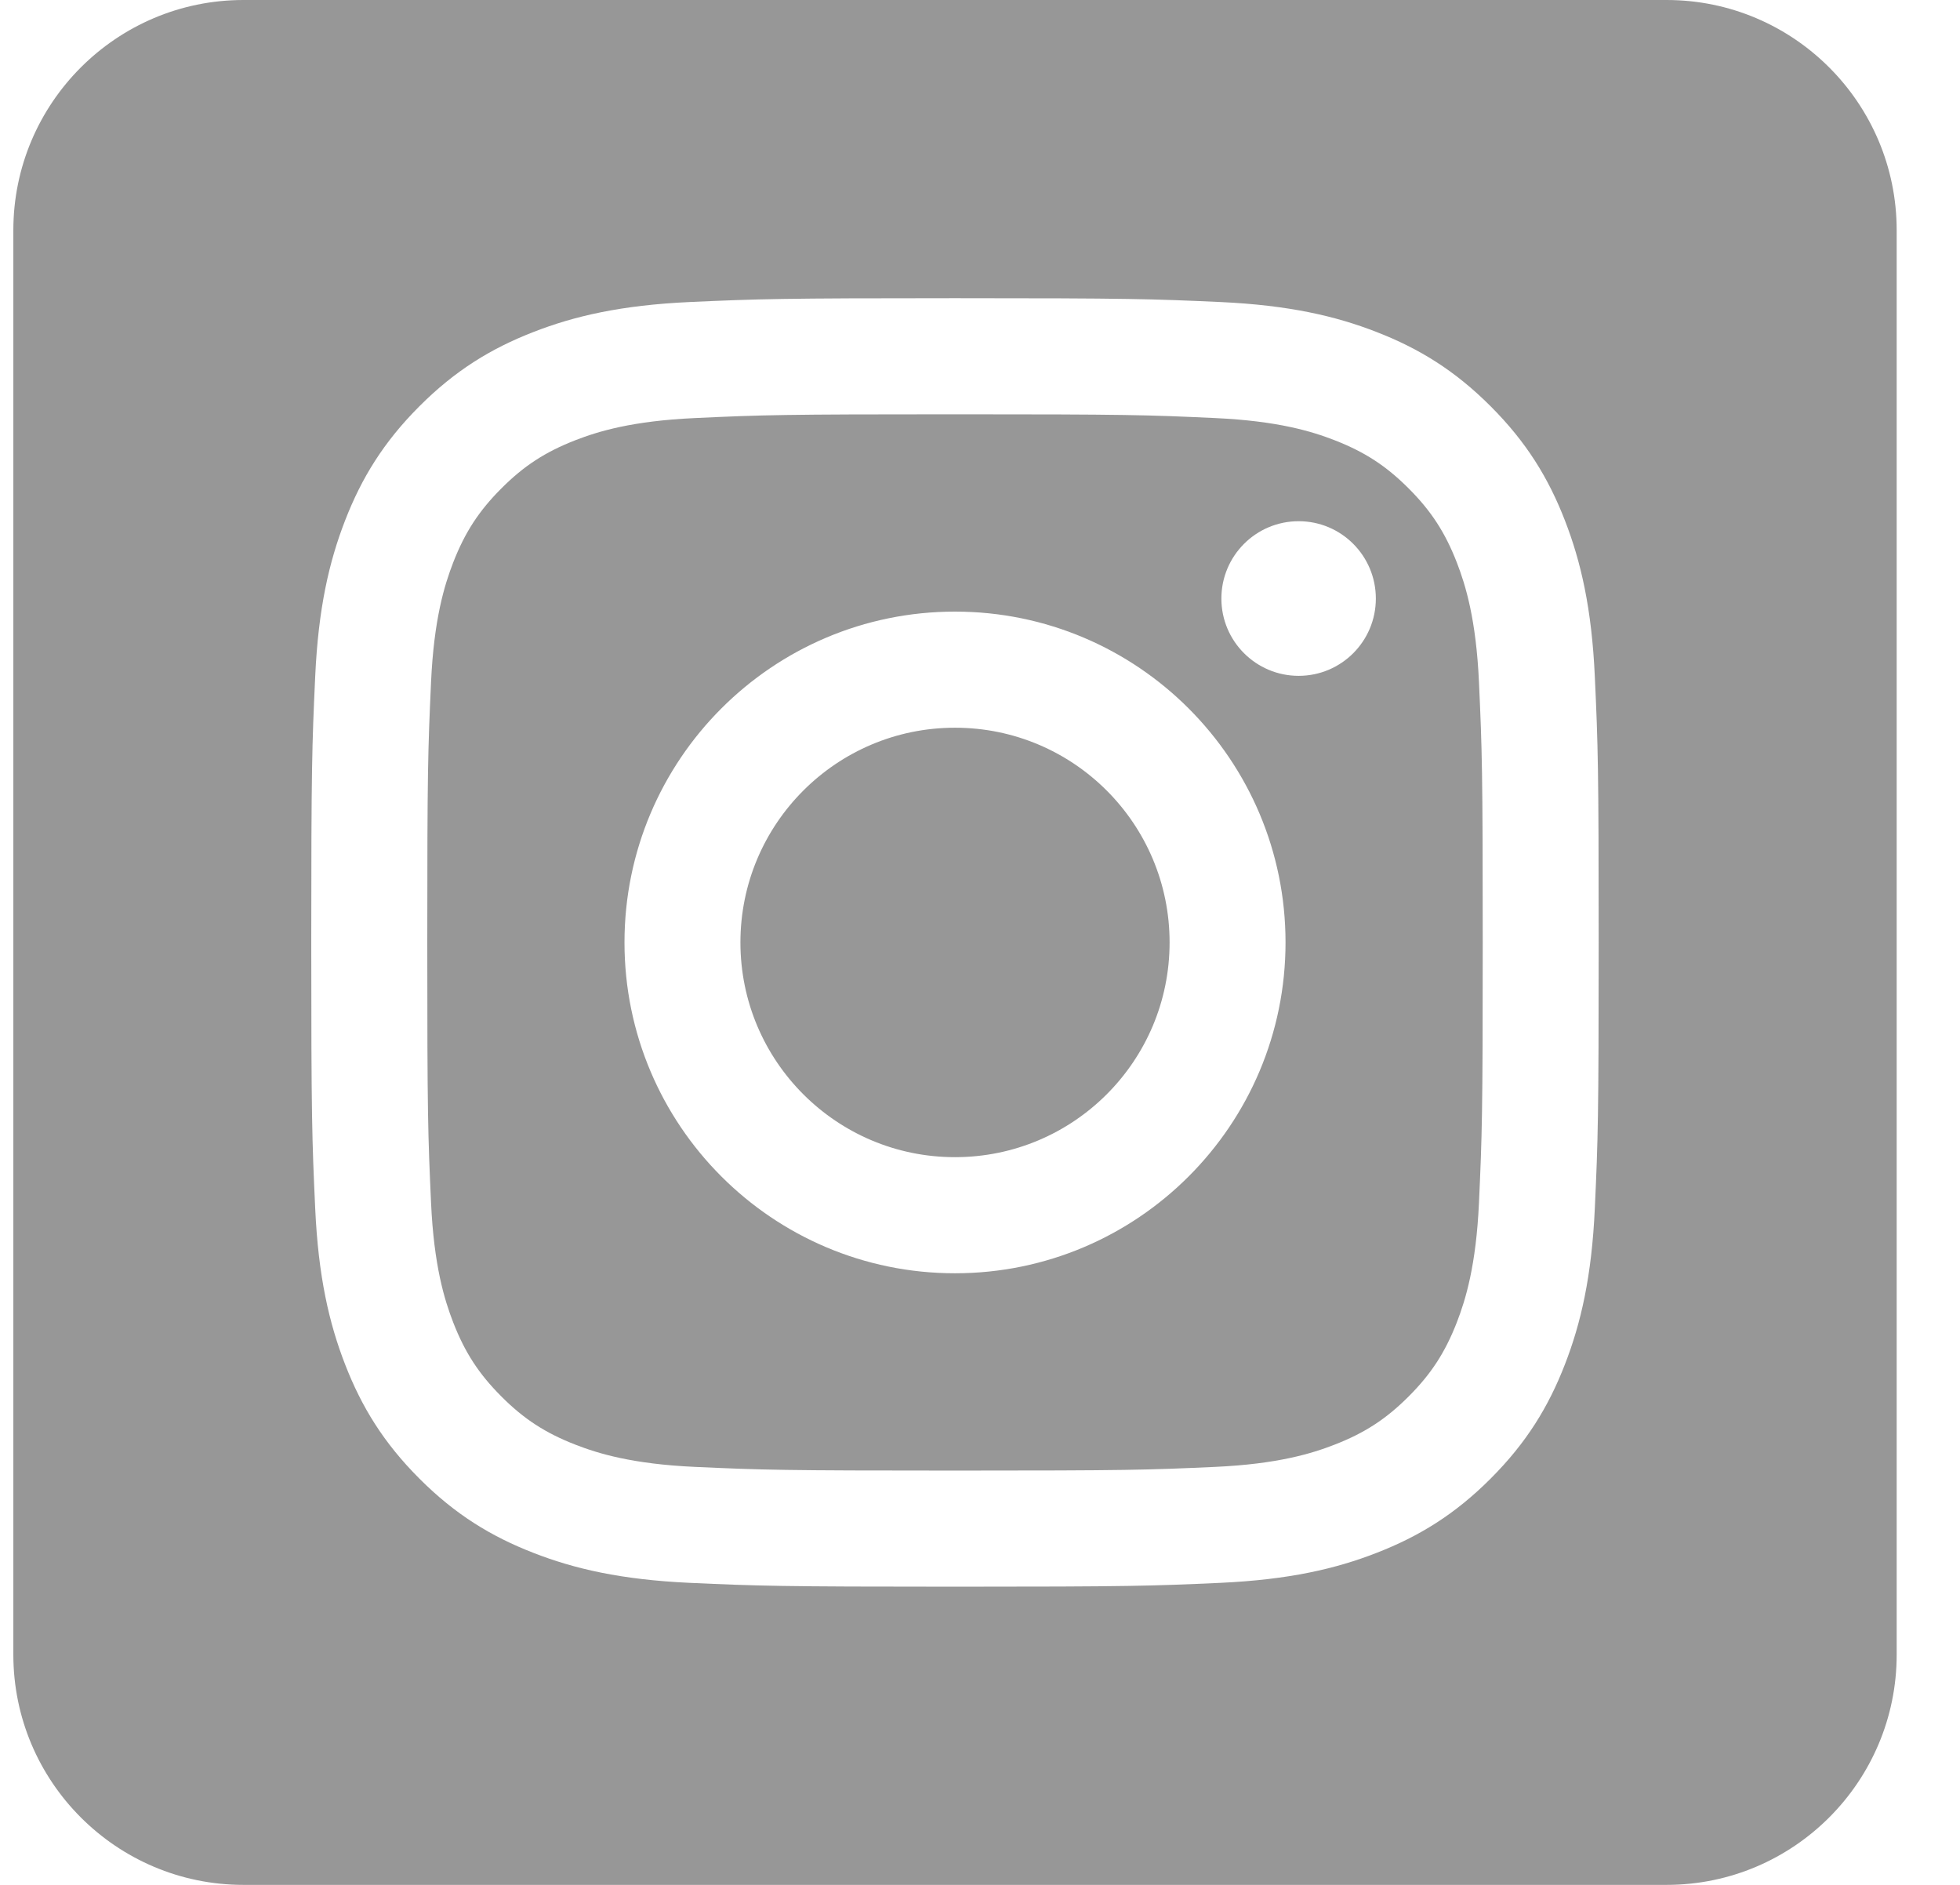 <svg width="26" height="25" viewBox="0 0 26 25" fill="none" xmlns="http://www.w3.org/2000/svg">
<path fill-rule="evenodd" clip-rule="evenodd" d="M22.108 0C23.792 0 25.16 1.369 25.16 3.054V21.946C25.16 23.631 23.792 25 22.108 25H3.229C1.545 25 0.177 23.631 0.177 21.946V3.054C0.177 1.369 1.545 0 3.229 0L22.108 0ZM12.668 3.955C10.349 3.955 10.059 3.965 9.148 4.006C8.239 4.048 7.618 4.192 7.075 4.404C6.514 4.622 6.037 4.914 5.563 5.389C5.088 5.864 4.796 6.341 4.578 6.903C4.367 7.446 4.222 8.067 4.181 8.977C4.139 9.888 4.129 10.179 4.129 12.5C4.129 14.821 4.139 15.112 4.181 16.023C4.222 16.933 4.367 17.554 4.578 18.097C4.796 18.659 5.088 19.136 5.563 19.611C6.037 20.086 6.514 20.378 7.075 20.596C7.618 20.808 8.239 20.952 9.148 20.994C10.059 21.035 10.349 21.045 12.668 21.045C14.988 21.045 15.278 21.035 16.189 20.994C17.098 20.952 17.719 20.808 18.262 20.596C18.823 20.378 19.3 20.086 19.774 19.611C20.249 19.136 20.541 18.659 20.759 18.097C20.97 17.554 21.115 16.933 21.156 16.023C21.198 15.112 21.207 14.821 21.207 12.5C21.207 10.179 21.198 9.888 21.156 8.977C21.115 8.067 20.97 7.446 20.759 6.903C20.541 6.341 20.249 5.864 19.774 5.389C19.3 4.914 18.823 4.622 18.262 4.404C17.719 4.192 17.098 4.048 16.189 4.006C15.278 3.965 14.988 3.955 12.668 3.955ZM12.668 5.495C14.948 5.495 15.219 5.503 16.119 5.545C16.951 5.583 17.404 5.722 17.704 5.839C18.103 5.994 18.387 6.179 18.686 6.478C18.985 6.777 19.17 7.062 19.325 7.46C19.442 7.762 19.581 8.214 19.619 9.047C19.66 9.948 19.669 10.218 19.669 12.5C19.669 14.782 19.66 15.052 19.619 15.953C19.581 16.786 19.442 17.238 19.325 17.54C19.17 17.938 18.985 18.223 18.686 18.522C18.387 18.821 18.103 19.006 17.704 19.161C17.404 19.278 16.951 19.418 16.119 19.456C15.219 19.497 14.949 19.505 12.668 19.505C10.388 19.505 10.118 19.497 9.218 19.456C8.385 19.418 7.933 19.278 7.632 19.161C7.234 19.006 6.949 18.821 6.651 18.522C6.352 18.223 6.167 17.938 6.012 17.54C5.895 17.238 5.756 16.786 5.718 15.953C5.677 15.052 5.668 14.782 5.668 12.5C5.668 10.218 5.677 9.948 5.718 9.047C5.756 8.214 5.895 7.762 6.012 7.46C6.167 7.062 6.352 6.777 6.651 6.478C6.949 6.179 7.234 5.994 7.632 5.839C7.933 5.722 8.385 5.583 9.218 5.545C10.118 5.503 10.388 5.495 12.668 5.495ZM12.668 8.112C10.247 8.112 8.284 10.077 8.284 12.5C8.284 14.923 10.247 16.888 12.668 16.888C15.09 16.888 17.053 14.923 17.053 12.5C17.053 10.077 15.09 8.112 12.668 8.112ZM12.668 15.348C11.097 15.348 9.822 14.073 9.822 12.5C9.822 10.927 11.097 9.652 12.668 9.652C14.241 9.652 15.515 10.927 15.515 12.5C15.515 14.073 14.241 15.348 12.668 15.348ZM18.251 7.939C18.251 8.505 17.793 8.964 17.227 8.964C16.661 8.964 16.202 8.505 16.202 7.939C16.202 7.372 16.661 6.913 17.227 6.913C17.793 6.913 18.251 7.372 18.251 7.939Z" fill="#979797"/>
</svg>
